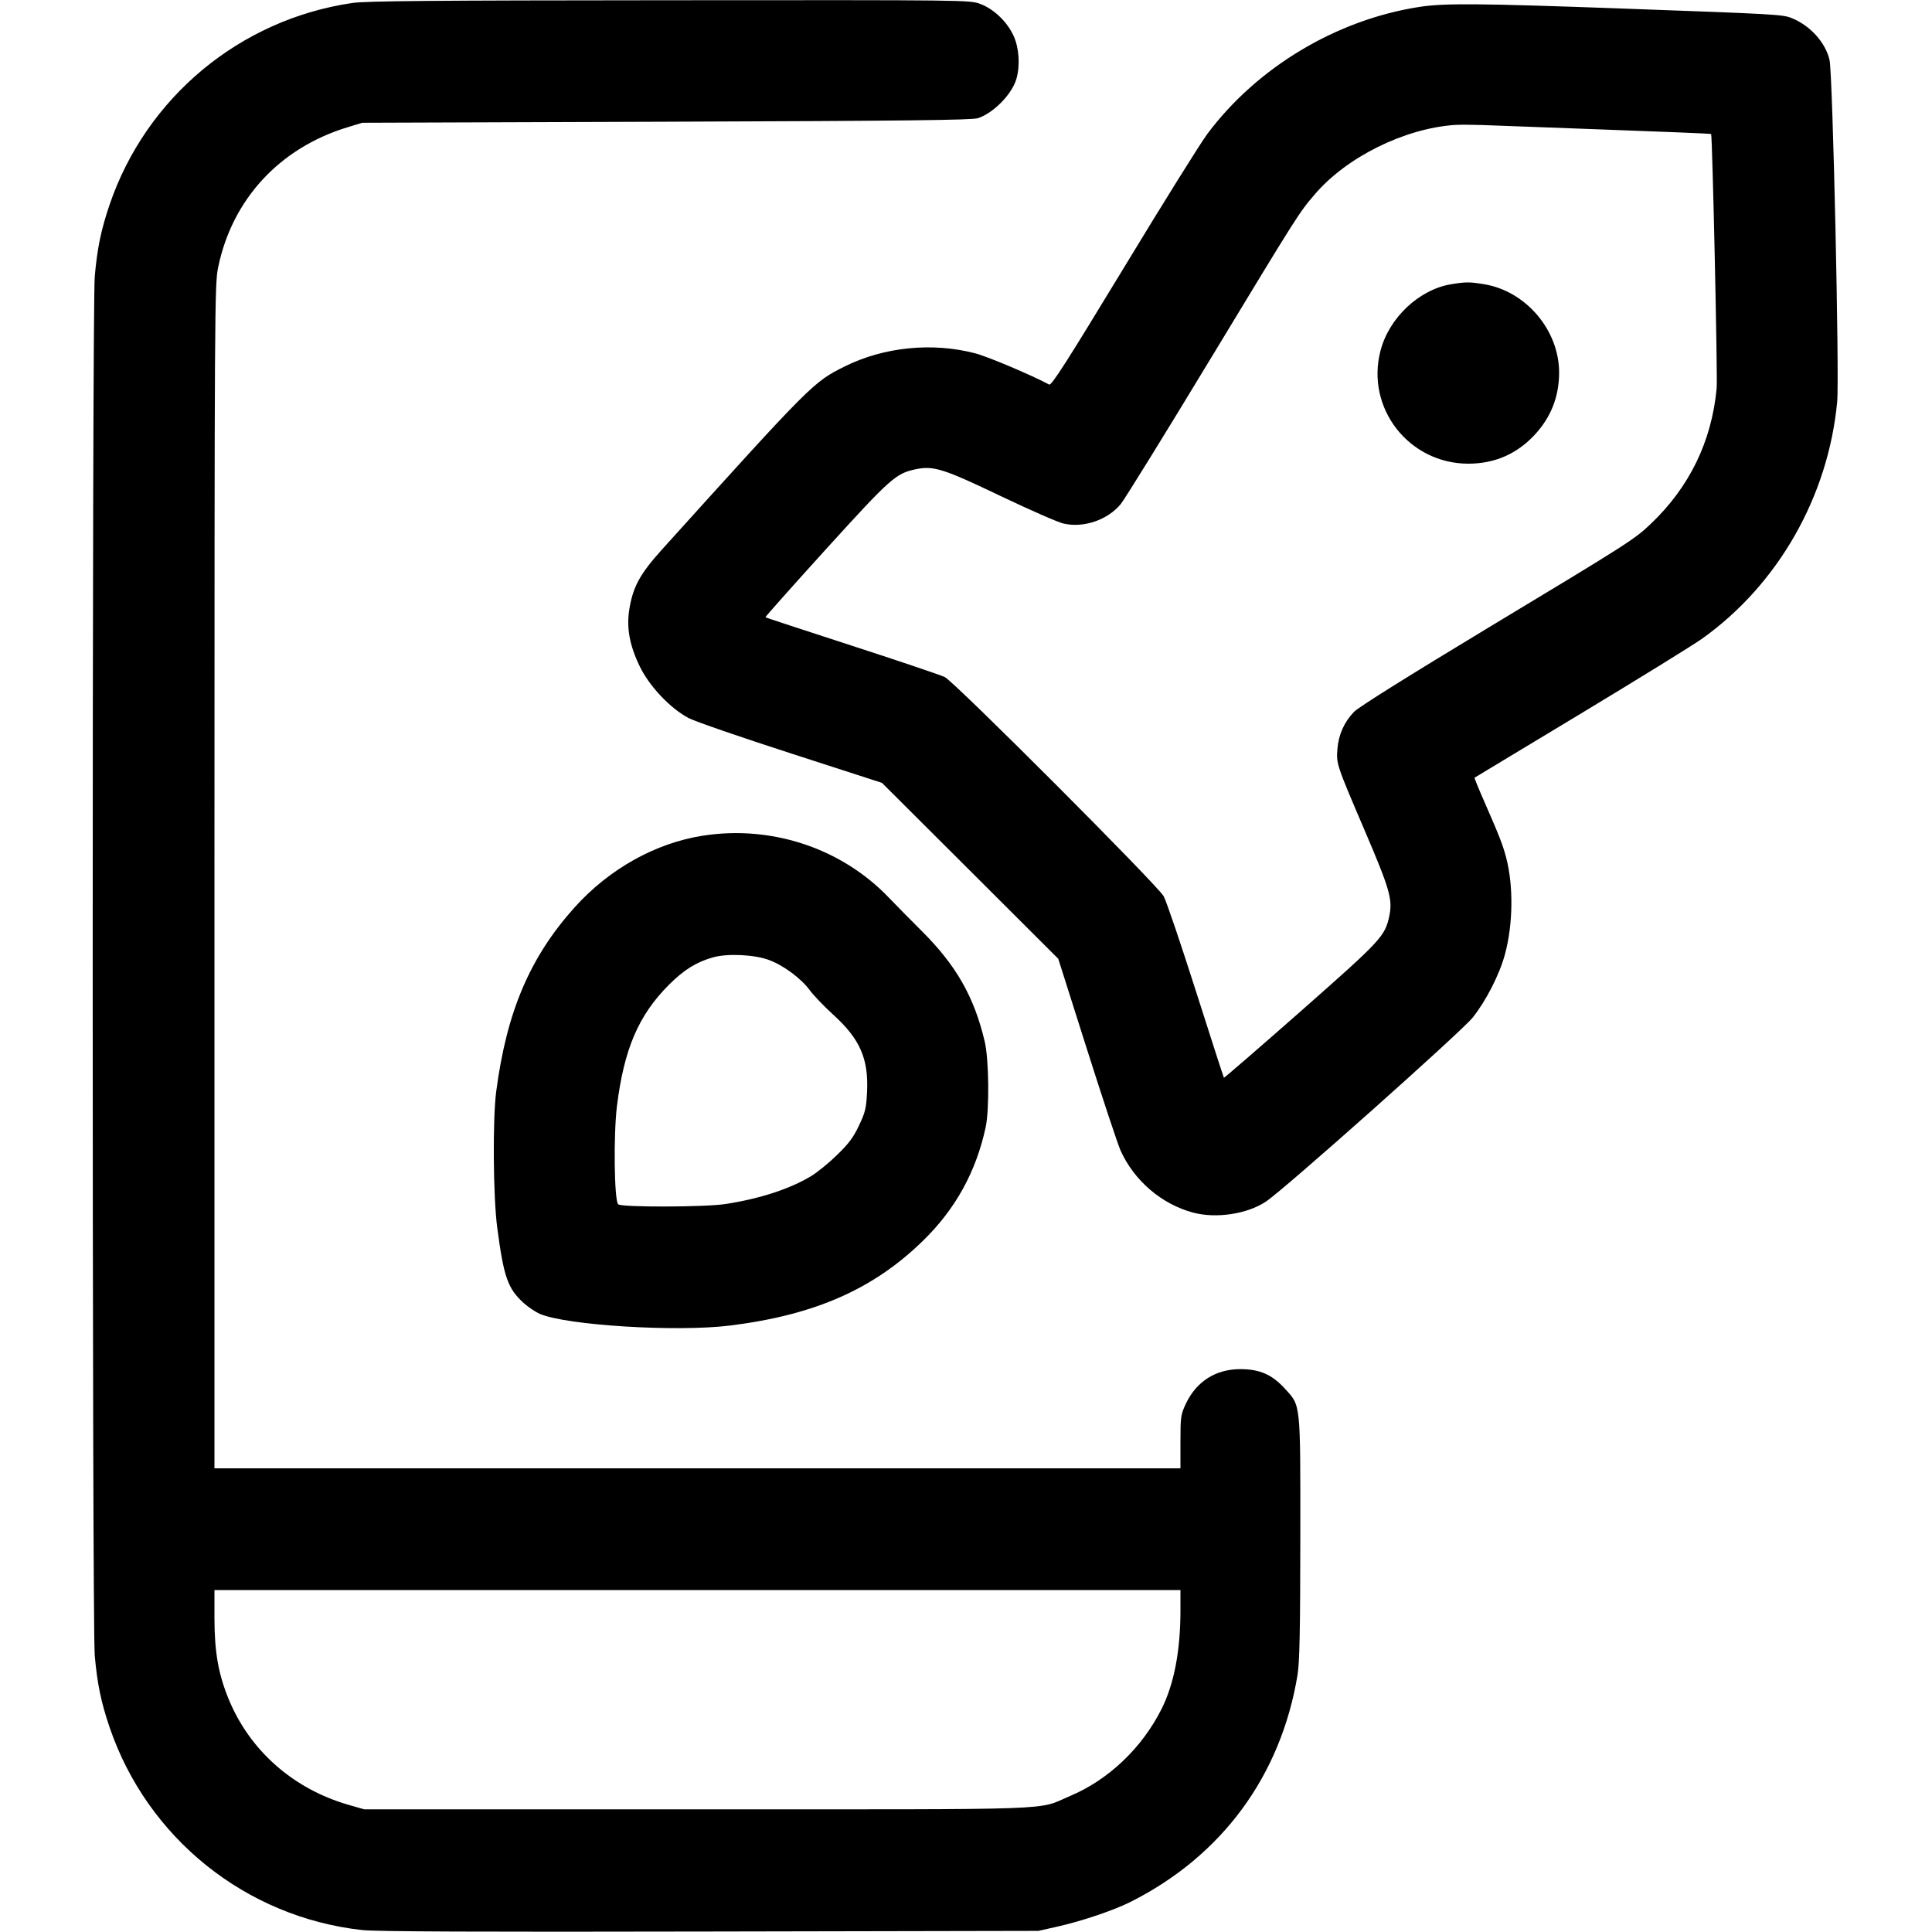 <svg xmlns="http://www.w3.org/2000/svg" width="24" height="24" viewBox="0 0 24 24">
  <title>mobile-launch</title>
	<path d="M4.377 0.037C2.981 0.241 1.815 1.21 1.361 2.544C1.255 2.856 1.208 3.083 1.177 3.435C1.143 3.81 1.143 20.19 1.177 20.565C1.208 20.917 1.255 21.144 1.361 21.456C1.83 22.834 3.053 23.816 4.5 23.976C4.669 23.995 5.951 24 8.82 23.994L12.9 23.986 13.14 23.932C13.445 23.863 13.838 23.73 14.046 23.625C15.18 23.054 15.911 22.06 16.118 20.809C16.144 20.649 16.152 20.278 16.153 19.106C16.154 17.4 16.161 17.468 15.958 17.247C15.801 17.075 15.648 17.008 15.408 17.008C15.103 17.008 14.864 17.159 14.732 17.436C14.668 17.573 14.664 17.597 14.664 17.91L14.664 18.24 8.664 18.24L2.664 18.24 2.664 10.89C2.665 3.786 2.666 3.533 2.71 3.321C2.884 2.475 3.475 1.836 4.32 1.58L4.5 1.525 8.28 1.512C11.235 1.502 12.08 1.492 12.149 1.468C12.346 1.402 12.574 1.166 12.627 0.977C12.674 0.808 12.659 0.593 12.591 0.445C12.512 0.271 12.346 0.112 12.178 0.049C12.047 0 12.027 0 8.321 0.003C5.357 0.005 4.551 0.012 4.377 0.037M17.631 0.086C16.601 0.246 15.618 0.835 15 1.661C14.914 1.775 14.445 2.528 13.957 3.333C13.245 4.506 13.062 4.792 13.033 4.777C12.806 4.656 12.269 4.429 12.114 4.389C11.583 4.25 10.983 4.31 10.5 4.549C10.105 4.744 10.088 4.761 8.222 6.828C7.954 7.125 7.866 7.285 7.82 7.554C7.779 7.791 7.818 8.011 7.948 8.28C8.068 8.527 8.329 8.802 8.556 8.921C8.635 8.962 9.208 9.16 9.828 9.36L10.956 9.725 12.051 10.817L13.146 11.91 13.501 13.029C13.696 13.644 13.885 14.213 13.92 14.292C14.088 14.666 14.43 14.959 14.82 15.063C15.106 15.14 15.492 15.082 15.725 14.927C15.95 14.779 18.152 12.818 18.294 12.641C18.459 12.435 18.628 12.105 18.695 11.855C18.796 11.483 18.802 11.003 18.71 10.653C18.668 10.494 18.626 10.386 18.446 9.975C18.371 9.805 18.313 9.663 18.317 9.661C18.321 9.658 18.913 9.301 19.632 8.868C20.351 8.434 21.032 8.014 21.144 7.934C22.087 7.262 22.711 6.169 22.822 4.992C22.851 4.685 22.767 0.914 22.727 0.744C22.677 0.53 22.491 0.322 22.265 0.228C22.147 0.179 22.1 0.177 20.179 0.107C18.364 0.041 17.941 0.038 17.631 0.086M18.072 1.552C17.445 1.596 16.727 1.952 16.332 2.415C16.135 2.645 16.129 2.655 15.048 4.44C14.477 5.384 13.97 6.204 13.922 6.262C13.758 6.46 13.462 6.561 13.212 6.504C13.146 6.49 12.798 6.337 12.439 6.166C11.72 5.822 11.598 5.783 11.376 5.829C11.128 5.881 11.063 5.939 10.259 6.824C9.842 7.284 9.504 7.664 9.508 7.668C9.512 7.672 9.997 7.831 10.585 8.022C11.173 8.213 11.691 8.388 11.737 8.411C11.861 8.474 14.383 10.999 14.456 11.134C14.489 11.194 14.669 11.725 14.856 12.312C15.043 12.899 15.2 13.384 15.204 13.388C15.208 13.392 15.637 13.021 16.156 12.564C17.16 11.679 17.206 11.631 17.259 11.376C17.301 11.171 17.264 11.044 16.949 10.308C16.602 9.497 16.599 9.488 16.614 9.303C16.628 9.125 16.699 8.968 16.821 8.842C16.878 8.783 17.505 8.391 18.504 7.788C20.217 6.756 20.304 6.7 20.502 6.512C20.986 6.053 21.262 5.487 21.325 4.824C21.338 4.686 21.272 1.68 21.256 1.664C21.252 1.66 20.661 1.636 19.943 1.61C19.224 1.583 18.533 1.558 18.408 1.553C18.283 1.549 18.131 1.548 18.072 1.552M18.026 3.531C17.628 3.597 17.255 3.948 17.149 4.357C16.963 5.068 17.501 5.76 18.24 5.76C18.565 5.76 18.84 5.641 19.061 5.405C19.265 5.187 19.367 4.93 19.368 4.631C19.369 4.102 18.955 3.614 18.432 3.53C18.255 3.501 18.208 3.501 18.026 3.531M8.732 10.381C8.141 10.473 7.566 10.795 7.136 11.274C6.582 11.892 6.294 12.568 6.164 13.56C6.119 13.902 6.126 14.871 6.177 15.252C6.258 15.866 6.308 16.008 6.506 16.187C6.561 16.237 6.651 16.297 6.705 16.321C7.035 16.464 8.412 16.549 9.072 16.466C10.128 16.334 10.856 16.012 11.475 15.404C11.872 15.014 12.126 14.552 12.244 14.004C12.292 13.782 12.285 13.156 12.232 12.936C12.1 12.38 11.878 11.992 11.451 11.566C11.311 11.427 11.126 11.239 11.041 11.15C10.454 10.537 9.586 10.248 8.732 10.381M8.859 11.892C8.65 11.951 8.496 12.047 8.309 12.234C7.932 12.612 7.752 13.031 7.664 13.74C7.62 14.099 7.63 14.911 7.679 14.96C7.717 14.999 8.759 14.996 9.012 14.957C9.438 14.891 9.805 14.772 10.073 14.612C10.147 14.568 10.292 14.451 10.394 14.351C10.542 14.209 10.6 14.131 10.67 13.983C10.749 13.817 10.761 13.769 10.771 13.562C10.79 13.152 10.684 12.908 10.352 12.606C10.239 12.504 10.109 12.367 10.061 12.303C9.954 12.157 9.738 11.995 9.557 11.927C9.377 11.858 9.04 11.842 8.859 11.892M2.664 20.106C2.665 20.522 2.712 20.792 2.838 21.101C3.1 21.744 3.642 22.223 4.332 22.421L4.524 22.476 8.664 22.476C13.281 22.476 12.866 22.491 13.294 22.31C13.771 22.109 14.188 21.712 14.43 21.228C14.585 20.919 14.664 20.506 14.664 20.005L14.664 19.752 8.664 19.752L2.664 19.752 2.664 20.106" stroke="none" fill="#000" fill-rule="evenodd"></path>
</svg>
